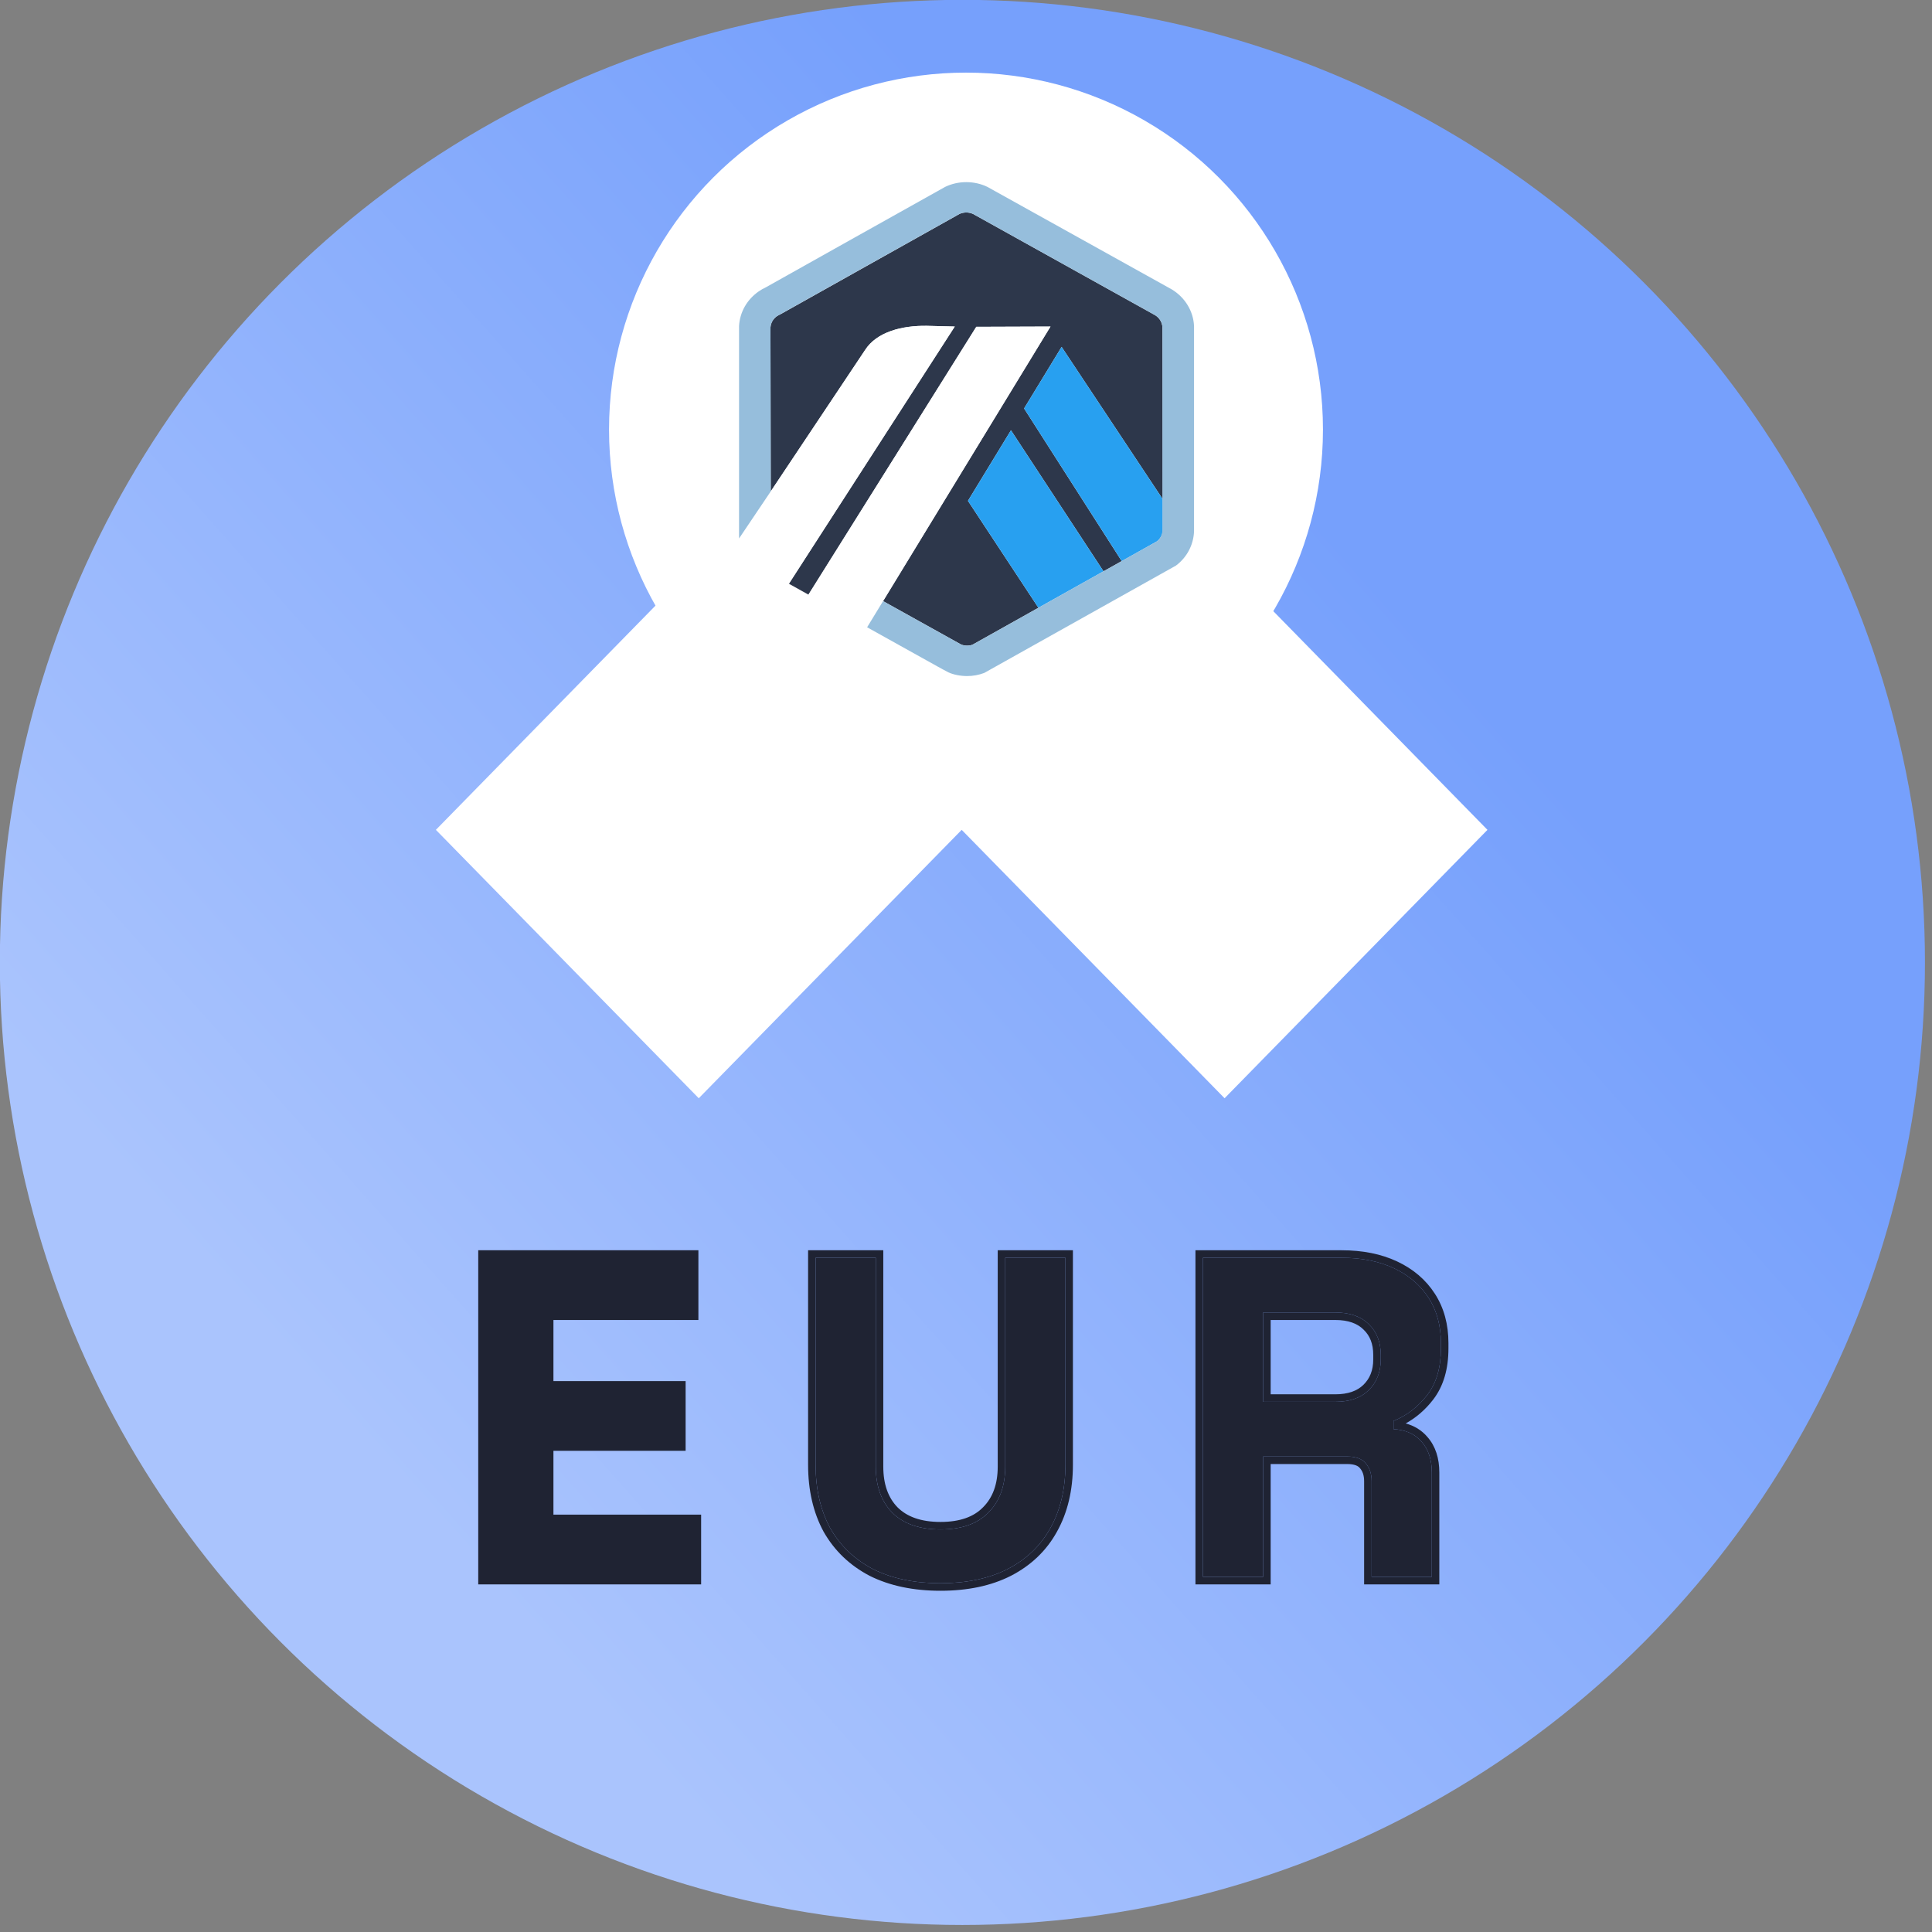 <svg width="195" height="195" viewBox="0 0 195 195" fill="none" xmlns="http://www.w3.org/2000/svg">
<rect x="0" y="0" width="195" height="195" fill="#808080" stroke="none"/>
<g clip-path="url(#clip0_6707_287868)">
<circle cx="97.136" cy="97.138" r="97.153" fill="url(#paint0_linear_6707_287868)"/>
<path d="M150.132 83.758L97.065 29.569L43.994 83.758L70.527 110.849L97.065 83.758L123.599 110.849L150.132 83.758Z" fill="white"/>
<path d="M94.927 159.799C92.289 159.799 90.02 159.324 88.118 158.373C86.247 157.392 84.805 156.011 83.793 154.232C82.811 152.423 82.321 150.291 82.321 147.837V126.949H88.394V148.021C88.394 149.984 88.946 151.533 90.05 152.668C91.185 153.803 92.811 154.37 94.927 154.37C97.044 154.37 98.654 153.803 99.758 152.668C100.893 151.533 101.46 149.984 101.46 148.021V126.949H107.534V147.837C107.534 150.291 107.027 152.423 106.015 154.232C105.034 156.011 103.592 157.392 101.69 158.373C99.82 159.324 97.565 159.799 94.927 159.799Z" fill="#1F2333"/>
<path d="M121.418 159.155V126.949H135.405C137.43 126.949 139.193 127.302 140.696 128.007C142.199 128.713 143.365 129.71 144.193 130.998C145.021 132.286 145.435 133.804 145.435 135.553V136.105C145.435 138.037 144.975 139.601 144.055 140.798C143.135 141.994 142 142.868 140.65 143.42V144.248C141.877 144.31 142.828 144.739 143.503 145.537C144.177 146.303 144.515 147.331 144.515 148.619V159.155H138.442V149.493C138.442 148.757 138.242 148.159 137.844 147.699C137.476 147.239 136.847 147.009 135.957 147.009H127.492V159.155H121.418ZM127.492 141.488H134.761C136.203 141.488 137.322 141.104 138.12 140.338C138.948 139.54 139.362 138.497 139.362 137.209V136.749C139.362 135.461 138.963 134.433 138.166 133.666C137.368 132.869 136.233 132.47 134.761 132.47H127.492V141.488Z" fill="#1F2333"/>
<path fill-rule="evenodd" clip-rule="evenodd" d="M48.269 159.913V126.191H70.49V133.228H55.859V139.395H69.201V146.433H55.859V152.876H70.766V159.913H48.269ZM87.772 159.048L87.765 159.044C85.77 157.998 84.22 156.517 83.134 154.607L83.13 154.601L83.126 154.594C82.074 152.654 81.562 150.393 81.562 147.837V126.191H89.152V148.021C89.152 149.834 89.657 151.175 90.59 152.136C91.541 153.085 92.948 153.612 94.927 153.612C96.91 153.612 98.296 153.083 99.214 152.139L99.222 152.132C100.184 151.17 100.702 149.831 100.702 148.021V126.191H108.291V147.837C108.291 150.396 107.763 152.659 106.678 154.6C105.62 156.517 104.065 158.001 102.038 159.047L102.034 159.049C100.032 160.066 97.654 160.558 94.927 160.558C92.199 160.558 89.808 160.066 87.778 159.051L87.772 159.048ZM106.015 154.232C107.027 152.423 107.534 150.291 107.534 147.837V126.949H101.46V148.021C101.46 149.984 100.893 151.533 99.758 152.668C98.654 153.803 97.044 154.37 94.927 154.37C92.811 154.37 91.185 153.803 90.05 152.668C88.946 151.533 88.394 149.984 88.394 148.021V126.949H82.321V147.837C82.321 150.291 82.811 152.423 83.793 154.232C84.805 156.011 86.247 157.392 88.118 158.373C90.02 159.324 92.289 159.799 94.927 159.799C97.565 159.799 99.82 159.324 101.69 158.373C103.592 157.392 105.034 156.011 106.015 154.232ZM120.66 159.913V126.191H135.405C137.517 126.191 139.395 126.559 141.018 127.321C142.639 128.082 143.919 129.17 144.83 130.588C145.748 132.015 146.193 133.68 146.193 135.553V136.105C146.193 138.157 145.703 139.898 144.655 141.26C143.876 142.273 142.95 143.079 141.878 143.671C142.749 143.904 143.493 144.354 144.076 145.041C144.899 145.979 145.273 147.199 145.273 148.619V159.913H137.683V149.493C137.683 148.9 137.526 148.49 137.27 148.196L137.261 148.184L137.251 148.173C137.088 147.969 136.736 147.767 135.957 147.767H128.25V159.913H120.66ZM127.492 147.009H135.957C136.847 147.009 137.476 147.239 137.844 147.699C138.242 148.159 138.442 148.757 138.442 149.493V159.155H144.515V148.619C144.515 147.331 144.177 146.303 143.503 145.537C142.828 144.739 141.877 144.31 140.65 144.248V143.42C142 142.868 143.135 141.994 144.055 140.798C144.975 139.601 145.435 138.037 145.435 136.105V135.553C145.435 133.804 145.021 132.286 144.193 130.998C143.365 129.71 142.199 128.713 140.696 128.007C139.193 127.302 137.43 126.949 135.405 126.949H121.418V159.155H127.492V147.009ZM137.635 134.208L137.629 134.202C137.014 133.587 136.096 133.228 134.761 133.228H128.25V140.73H134.761C136.068 140.73 136.976 140.385 137.594 139.791C138.255 139.155 138.603 138.318 138.603 137.209V136.749C138.603 135.63 138.264 134.813 137.64 134.213L137.635 134.208ZM138.12 140.338C137.322 141.104 136.203 141.488 134.761 141.488H127.492V132.47H134.761C136.233 132.47 137.368 132.869 138.166 133.666C138.963 134.433 139.362 135.461 139.362 136.749V137.209C139.362 138.497 138.948 139.54 138.12 140.338Z" fill="#1F2333"/>
</g>
<circle cx="97.5" cy="43.358" r="36.029" fill="white"/>
<g clip-path="url(#clip1_6707_287868)">
<path d="M103.364 41.226L107.15 35.014L117.356 50.383L117.361 53.333L117.328 33.036C117.303 32.539 117.031 32.085 116.596 31.818L98.222 21.599C97.793 21.394 97.248 21.397 96.819 21.605C96.76 21.633 96.706 21.664 96.654 21.697L96.59 21.736L78.755 31.729L78.686 31.76C78.597 31.799 78.507 31.85 78.422 31.908C78.084 32.142 77.86 32.489 77.787 32.878C77.776 32.937 77.768 32.997 77.764 33.058L77.792 49.598L87.299 35.352C88.495 33.463 91.103 32.854 93.524 32.887L96.365 32.96L79.625 58.918L81.598 60.016L98.538 32.986L106.026 32.96L89.13 60.672L96.171 64.588L97.012 65.056C97.368 65.195 97.787 65.203 98.146 65.077L116.778 54.637L113.216 56.633L103.364 41.226ZM104.809 61.344L97.697 50.551L102.038 43.428L111.378 57.662L104.809 61.344Z" fill="#2D374B"/>
<path d="M97.697 50.551L104.809 61.344L111.378 57.663L102.038 43.428L97.697 50.551Z" fill="#28A0F0"/>
<path d="M117.361 53.333L117.356 50.383L107.151 35.014L103.364 41.226L113.217 56.633L116.779 54.637C117.128 54.363 117.34 53.96 117.362 53.526L117.361 53.333Z" fill="#28A0F0"/>
<path d="M74.594 56.115L79.625 58.918L96.365 32.96L93.524 32.887C91.103 32.854 88.495 33.463 87.299 35.352L77.792 49.598L74.594 54.349V56.115Z" fill="white"/>
<path d="M106.026 32.96L98.538 32.986L81.598 60.016L87.519 63.312L89.129 60.672L106.026 32.96Z" fill="white"/>
<path d="M120.516 32.922C120.454 31.408 119.606 30.022 118.278 29.215L99.663 18.864C98.349 18.225 96.708 18.224 95.392 18.864C95.237 18.94 77.29 29.004 77.29 29.004C77.041 29.119 76.802 29.256 76.577 29.412C75.391 30.234 74.669 31.511 74.594 32.913V54.349L77.792 49.598L77.764 33.058C77.768 32.997 77.776 32.938 77.787 32.879C77.859 32.49 78.084 32.143 78.422 31.908C78.507 31.85 96.76 21.633 96.818 21.605C97.248 21.397 97.793 21.394 98.222 21.599L116.596 31.818C117.031 32.085 117.303 32.539 117.327 33.036V53.525C117.305 53.959 117.127 54.362 116.778 54.636L113.216 56.632L111.378 57.662L104.808 61.344L98.146 65.077C97.787 65.202 97.367 65.195 97.012 65.055L89.129 60.672L87.519 63.312L94.603 67.256C94.837 67.385 95.046 67.499 95.217 67.592C95.482 67.736 95.663 67.832 95.727 67.862C96.23 68.098 96.955 68.236 97.608 68.236C98.206 68.236 98.79 68.13 99.342 67.92L118.693 57.084C119.804 56.252 120.458 54.997 120.516 53.638V32.922Z" fill="#96BEDC"/>
</g>
<defs>
<linearGradient id="paint0_linear_6707_287868" x1="31.488" y1="156.014" x2="140.009" y2="59.496" gradientUnits="userSpaceOnUse">
<stop offset="0.073" stop-color="#AAC4FD"/>
<stop offset="1" stop-color="#76A0FC"/>
</linearGradient>
<clipPath id="clip0_6707_287868">
<rect width="195" height="195" fill="white" transform="translate(0 0)"/>
</clipPath>
<clipPath id="clip1_6707_287868">
<rect width="46" height="50" fill="white" transform="translate(74.594 18.384)"/>
</clipPath>
</defs>
</svg>
